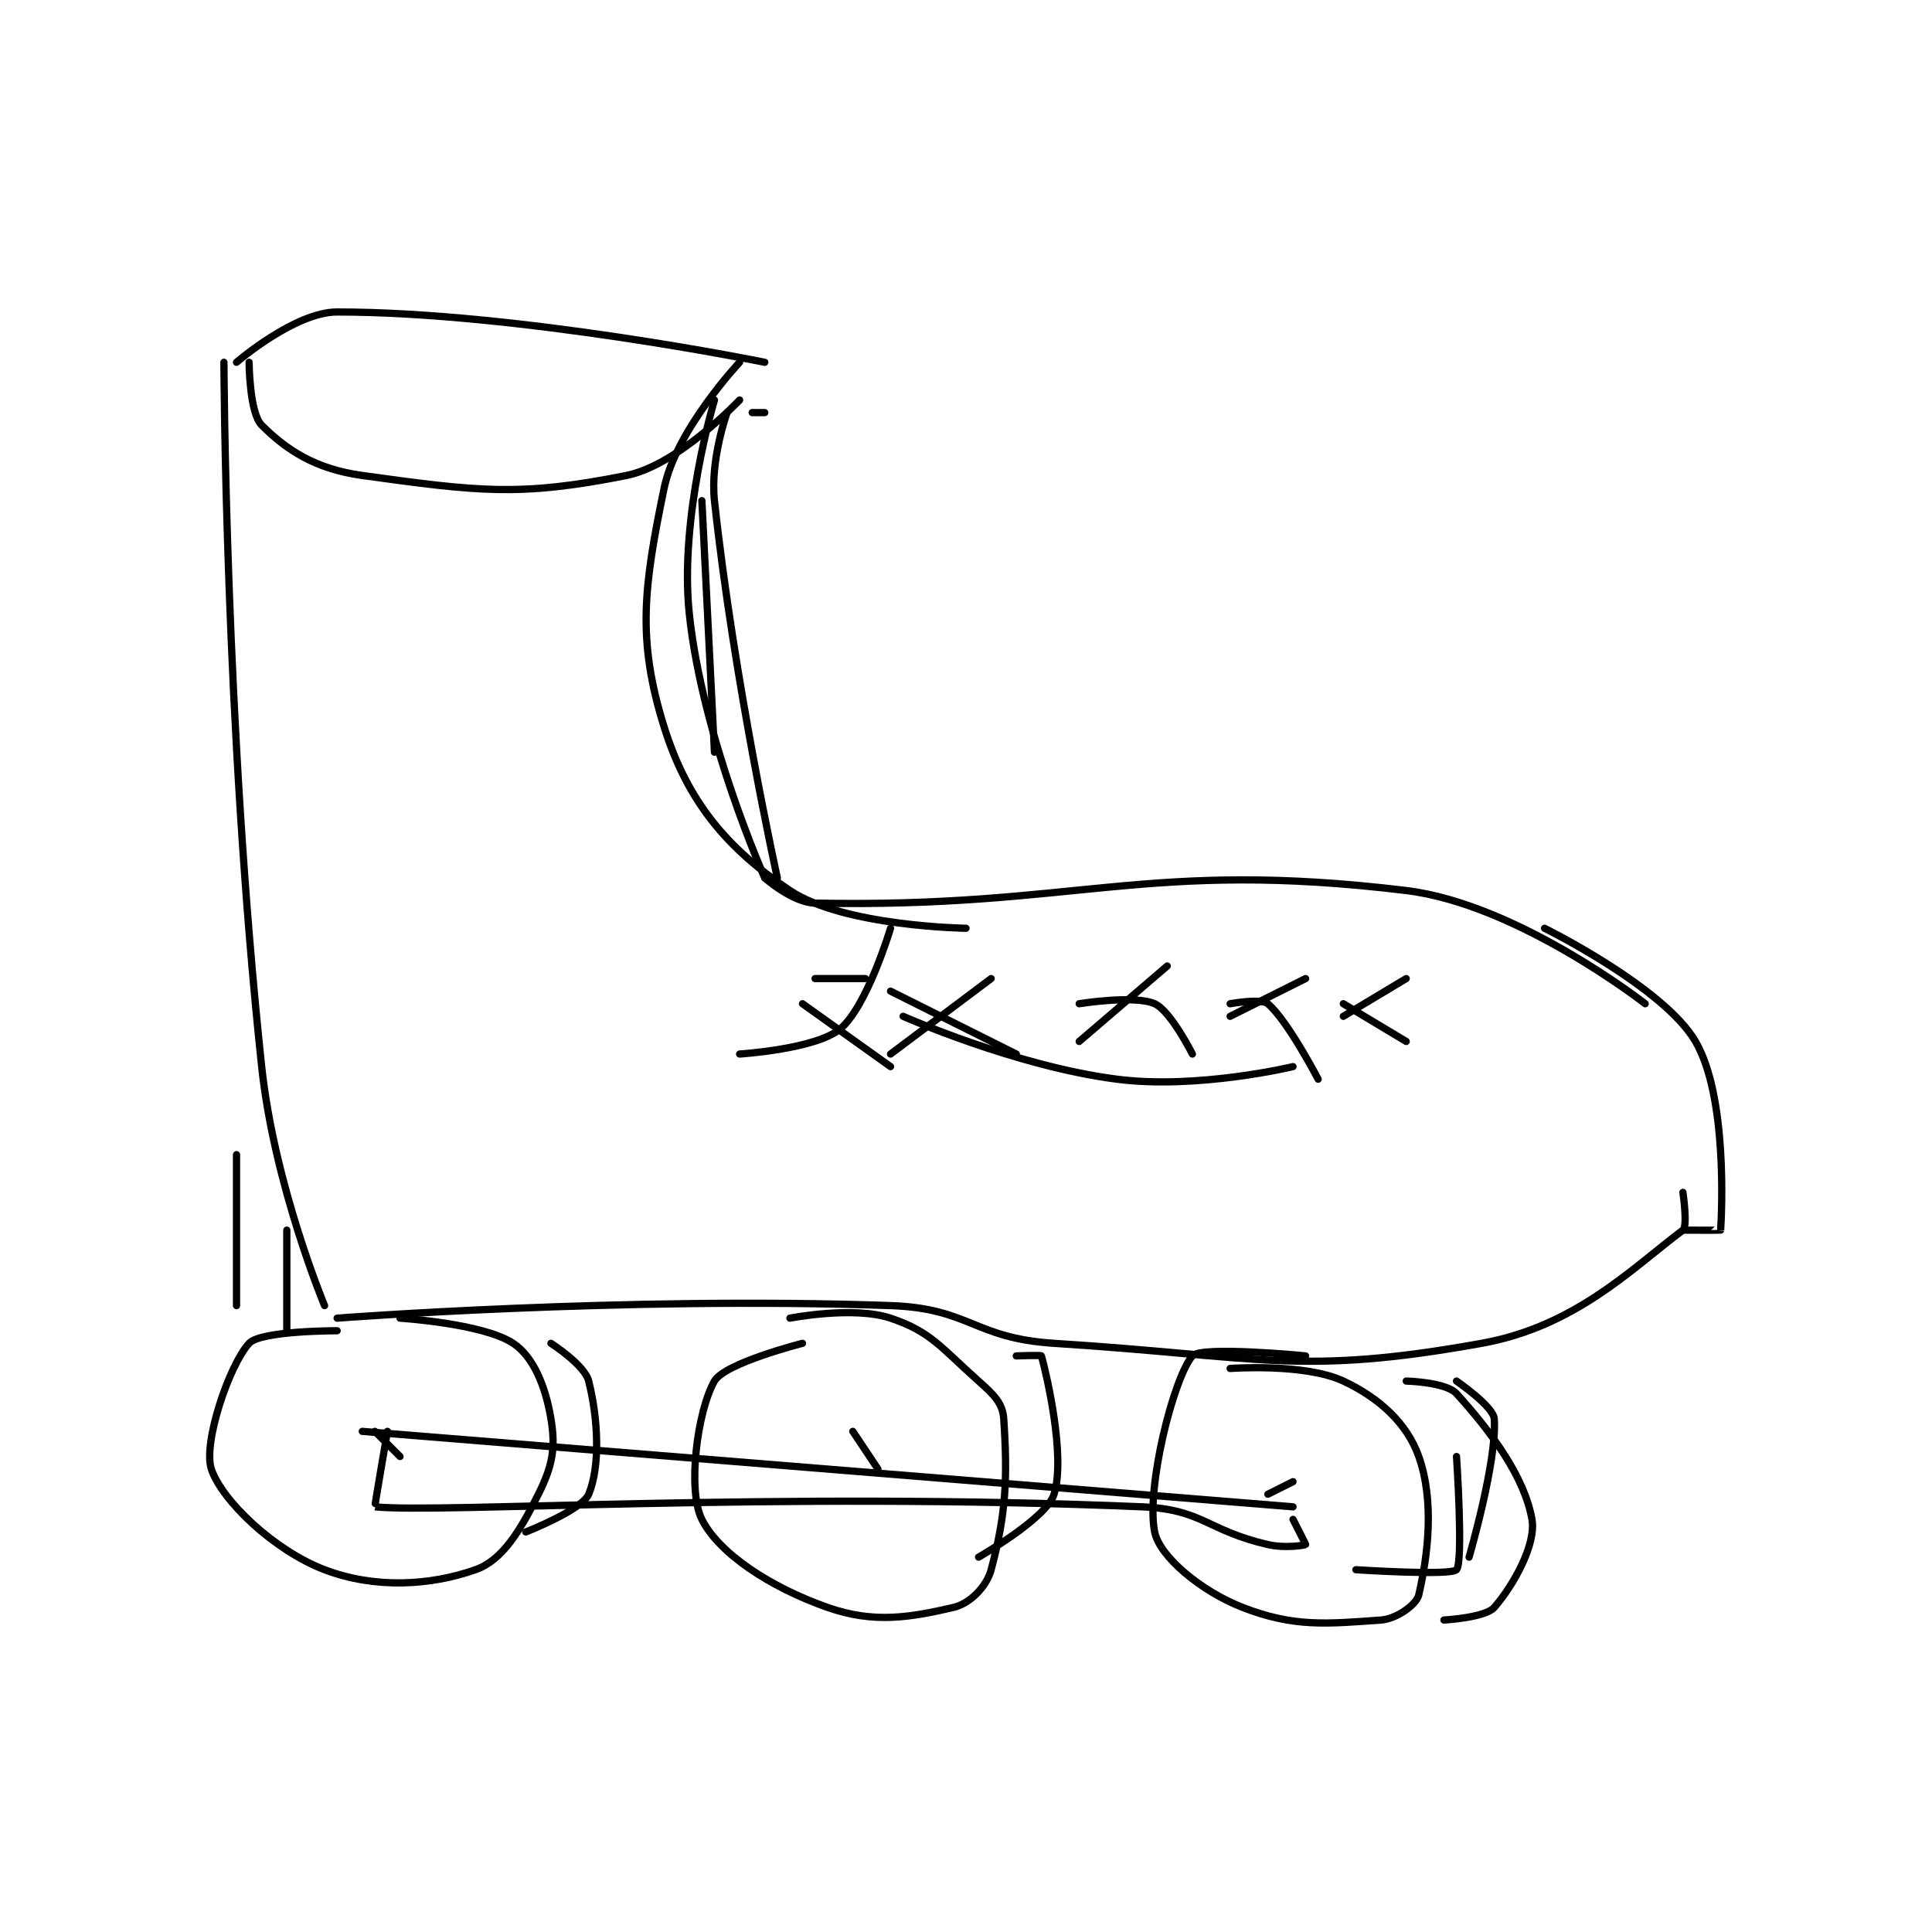 <?xml version="1.0" encoding="utf-8"?>
<!DOCTYPE svg PUBLIC "-//W3C//DTD SVG 1.1//EN" "http://www.w3.org/Graphics/SVG/1.1/DTD/svg11.dtd">
<svg viewBox="0 0 800 800" preserveAspectRatio="xMinYMin meet" xmlns="http://www.w3.org/2000/svg" version="1.1">
<g fill="none" stroke="black" stroke-linecap="round" stroke-linejoin="round" stroke-width="0.576">
<g transform="translate(87.52,129.184) scale(5.208) translate(-170,-163.133)">
<path id="0" d="M173 167.133 C173 167.133 173.023 171.156 174 172.133 C175.954 174.087 178.235 175.614 182 176.133 C191.245 177.409 194.528 177.828 203 176.133 C207.115 175.31 212 170.133 212 170.133 "/>
<path id="1" d="M172 167.133 C172 167.133 176.629 163.133 180 163.133 C194.327 163.133 214 167.133 214 167.133 "/>
<path id="2" d="M210 170.133 C210 170.133 207.192 179.459 208 187.133 C209.041 197.021 214 208.133 214 208.133 "/>
<path id="3" d="M214 208.133 C214 208.133 216.207 210.098 218 210.133 C238.852 210.542 244.274 206.621 265 209.133 C273.882 210.21 284 218.133 284 218.133 "/>
<path id="4" d="M171 167.133 C171 167.133 171.091 195.863 174 223.133 C175.009 232.591 179 242.133 179 242.133 "/>
<path id="5" d="M276 212.133 C276 212.133 285.483 216.818 288 221.133 C290.543 225.493 290.093 234.74 290 236.133 C289.999 236.152 287 236.133 287 236.133 "/>
<path id="6" d="M180 243.133 C180 243.133 202.719 241.387 224 242.133 C230.344 242.356 230.598 244.725 237 245.133 C253.5 246.186 256.58 247.729 271 245.133 C278.473 243.788 282.958 239.165 287 236.133 C287.4 235.833 287 233.133 287 233.133 "/>
<path id="7" d="M180 244.133 C180 244.133 173.924 244.117 173 245.133 C171.404 246.889 169.318 253.087 170 255.133 C170.834 257.634 174.984 261.604 179 263.133 C183 264.657 187.412 264.4 191 263.133 C193.128 262.382 194.525 260.084 196 257.133 C197.128 254.877 197.387 253.454 197 251.133 C196.569 248.547 195.611 246.207 194 245.133 C191.622 243.548 185 243.133 185 243.133 "/>
<path id="8" d="M183 252.133 L185 254.133 "/>
<path id="9" d="M217 245.133 C217 245.133 210.821 246.697 210 248.133 C208.643 250.507 207.824 256.781 209 259.133 C210.345 261.822 214.411 264.527 219 266.133 C222.685 267.423 225.541 266.932 229 266.133 C230.277 265.839 231.632 264.512 232 263.133 C233.187 258.682 233.315 255.855 233 251.133 C232.917 249.893 232.22 249.218 231 248.133 C228.008 245.474 227.207 244.202 224 243.133 C221.039 242.146 216 243.133 216 243.133 "/>
<path id="10" d="M221 252.133 L223 255.133 "/>
<path id="11" d="M257 246.133 C257 246.133 248.697 245.32 248 246.133 C246.503 247.88 244.297 256.619 245 260.133 C245.388 262.074 248.661 264.835 252 266.133 C256.074 267.718 258.701 267.44 263 267.133 C264.236 267.045 265.822 265.906 266 265.133 C266.728 261.978 267.258 257.697 266 254.133 C265.072 251.504 262.865 249.47 260 248.133 C256.918 246.695 251 247.133 251 247.133 "/>
<path id="12" d="M254 257.133 L256 256.133 "/>
<path id="13" d="M232 216.133 L224 222.133 "/>
<path id="14" d="M224 217.133 L234 222.133 "/>
<path id="15" d="M246 215.133 L239 221.133 "/>
<path id="16" d="M239 218.133 C239 218.133 243.397 217.421 245 218.133 C246.277 218.701 248 222.133 248 222.133 "/>
<path id="17" d="M257 216.133 L251 219.133 "/>
<path id="18" d="M251 218.133 C251 218.133 253.477 217.685 254 218.133 C255.592 219.498 258 224.133 258 224.133 "/>
<path id="19" d="M265 216.133 L260 219.133 "/>
<path id="20" d="M260 218.133 L265 221.133 "/>
<path id="21" d="M256 223.133 C256 223.133 248.398 224.959 242 224.133 C233.862 223.083 225 219.133 225 219.133 "/>
<path id="22" d="M222 216.133 L218 216.133 "/>
<path id="23" d="M224 212.133 C224 212.133 222.144 218.346 220 220.133 C218.057 221.753 212 222.133 212 222.133 "/>
<path id="24" d="M217 218.133 L224 223.133 "/>
<path id="25" d="M265 248.133 C265 248.133 268.159 248.209 269 249.133 C271.802 252.216 274.405 255.763 275 259.133 C275.348 261.105 273.536 264.378 272 266.133 C271.282 266.954 268 267.133 268 267.133 "/>
<path id="26" d="M234 246.133 C234 246.133 235.979 246.058 236 246.133 C236.425 247.693 237.935 254.141 237 257.133 C236.399 259.058 231 262.133 231 262.133 "/>
<path id="27" d="M197 245.133 C197 245.133 199.679 246.848 200 248.133 C200.771 251.219 200.916 254.935 200 257.133 C199.483 258.375 195 260.133 195 260.133 "/>
<path id="28" d="M269 248.133 C269 248.133 271.93 250.149 272 251.133 C272.238 254.458 270 262.133 270 262.133 "/>
<path id="29" d="M269 254.133 C269 254.133 269.559 262.505 269 263.133 C268.559 263.63 261 263.133 261 263.133 "/>
<path id="30" d="M212 167.133 C212 167.133 206.962 172.484 206 177.133 C204.374 184.991 203.827 189.18 206 196.133 C207.844 202.034 210.983 205.789 216 209.133 C220.3 212 230 212.133 230 212.133 "/>
<path id="31" d="M214 171.133 L213 171.133 "/>
<path id="32" d="M211 171.133 C211 171.133 209.649 174.885 210 178.133 C211.556 192.53 215 208.133 215 208.133 "/>
<path id="33" d="M209 178.133 L210 198.133 "/>
<path id="34" d="M182 252.133 L256 258.133 "/>
<path id="35" d="M184 252.133 C184 252.133 182.965 258.13 183 258.133 C188.271 258.661 214.825 256.901 244 258.133 C248.843 258.338 249.136 260.011 254 261.133 C255.365 261.448 256.943 261.191 257 261.133 C257.019 261.114 256 259.133 256 259.133 "/>
<path id="36" d="M176 236.133 L176 244.133 "/>
<path id="37" d="M172 230.133 L172 242.133 "/>
</g>
</g>
</svg>
